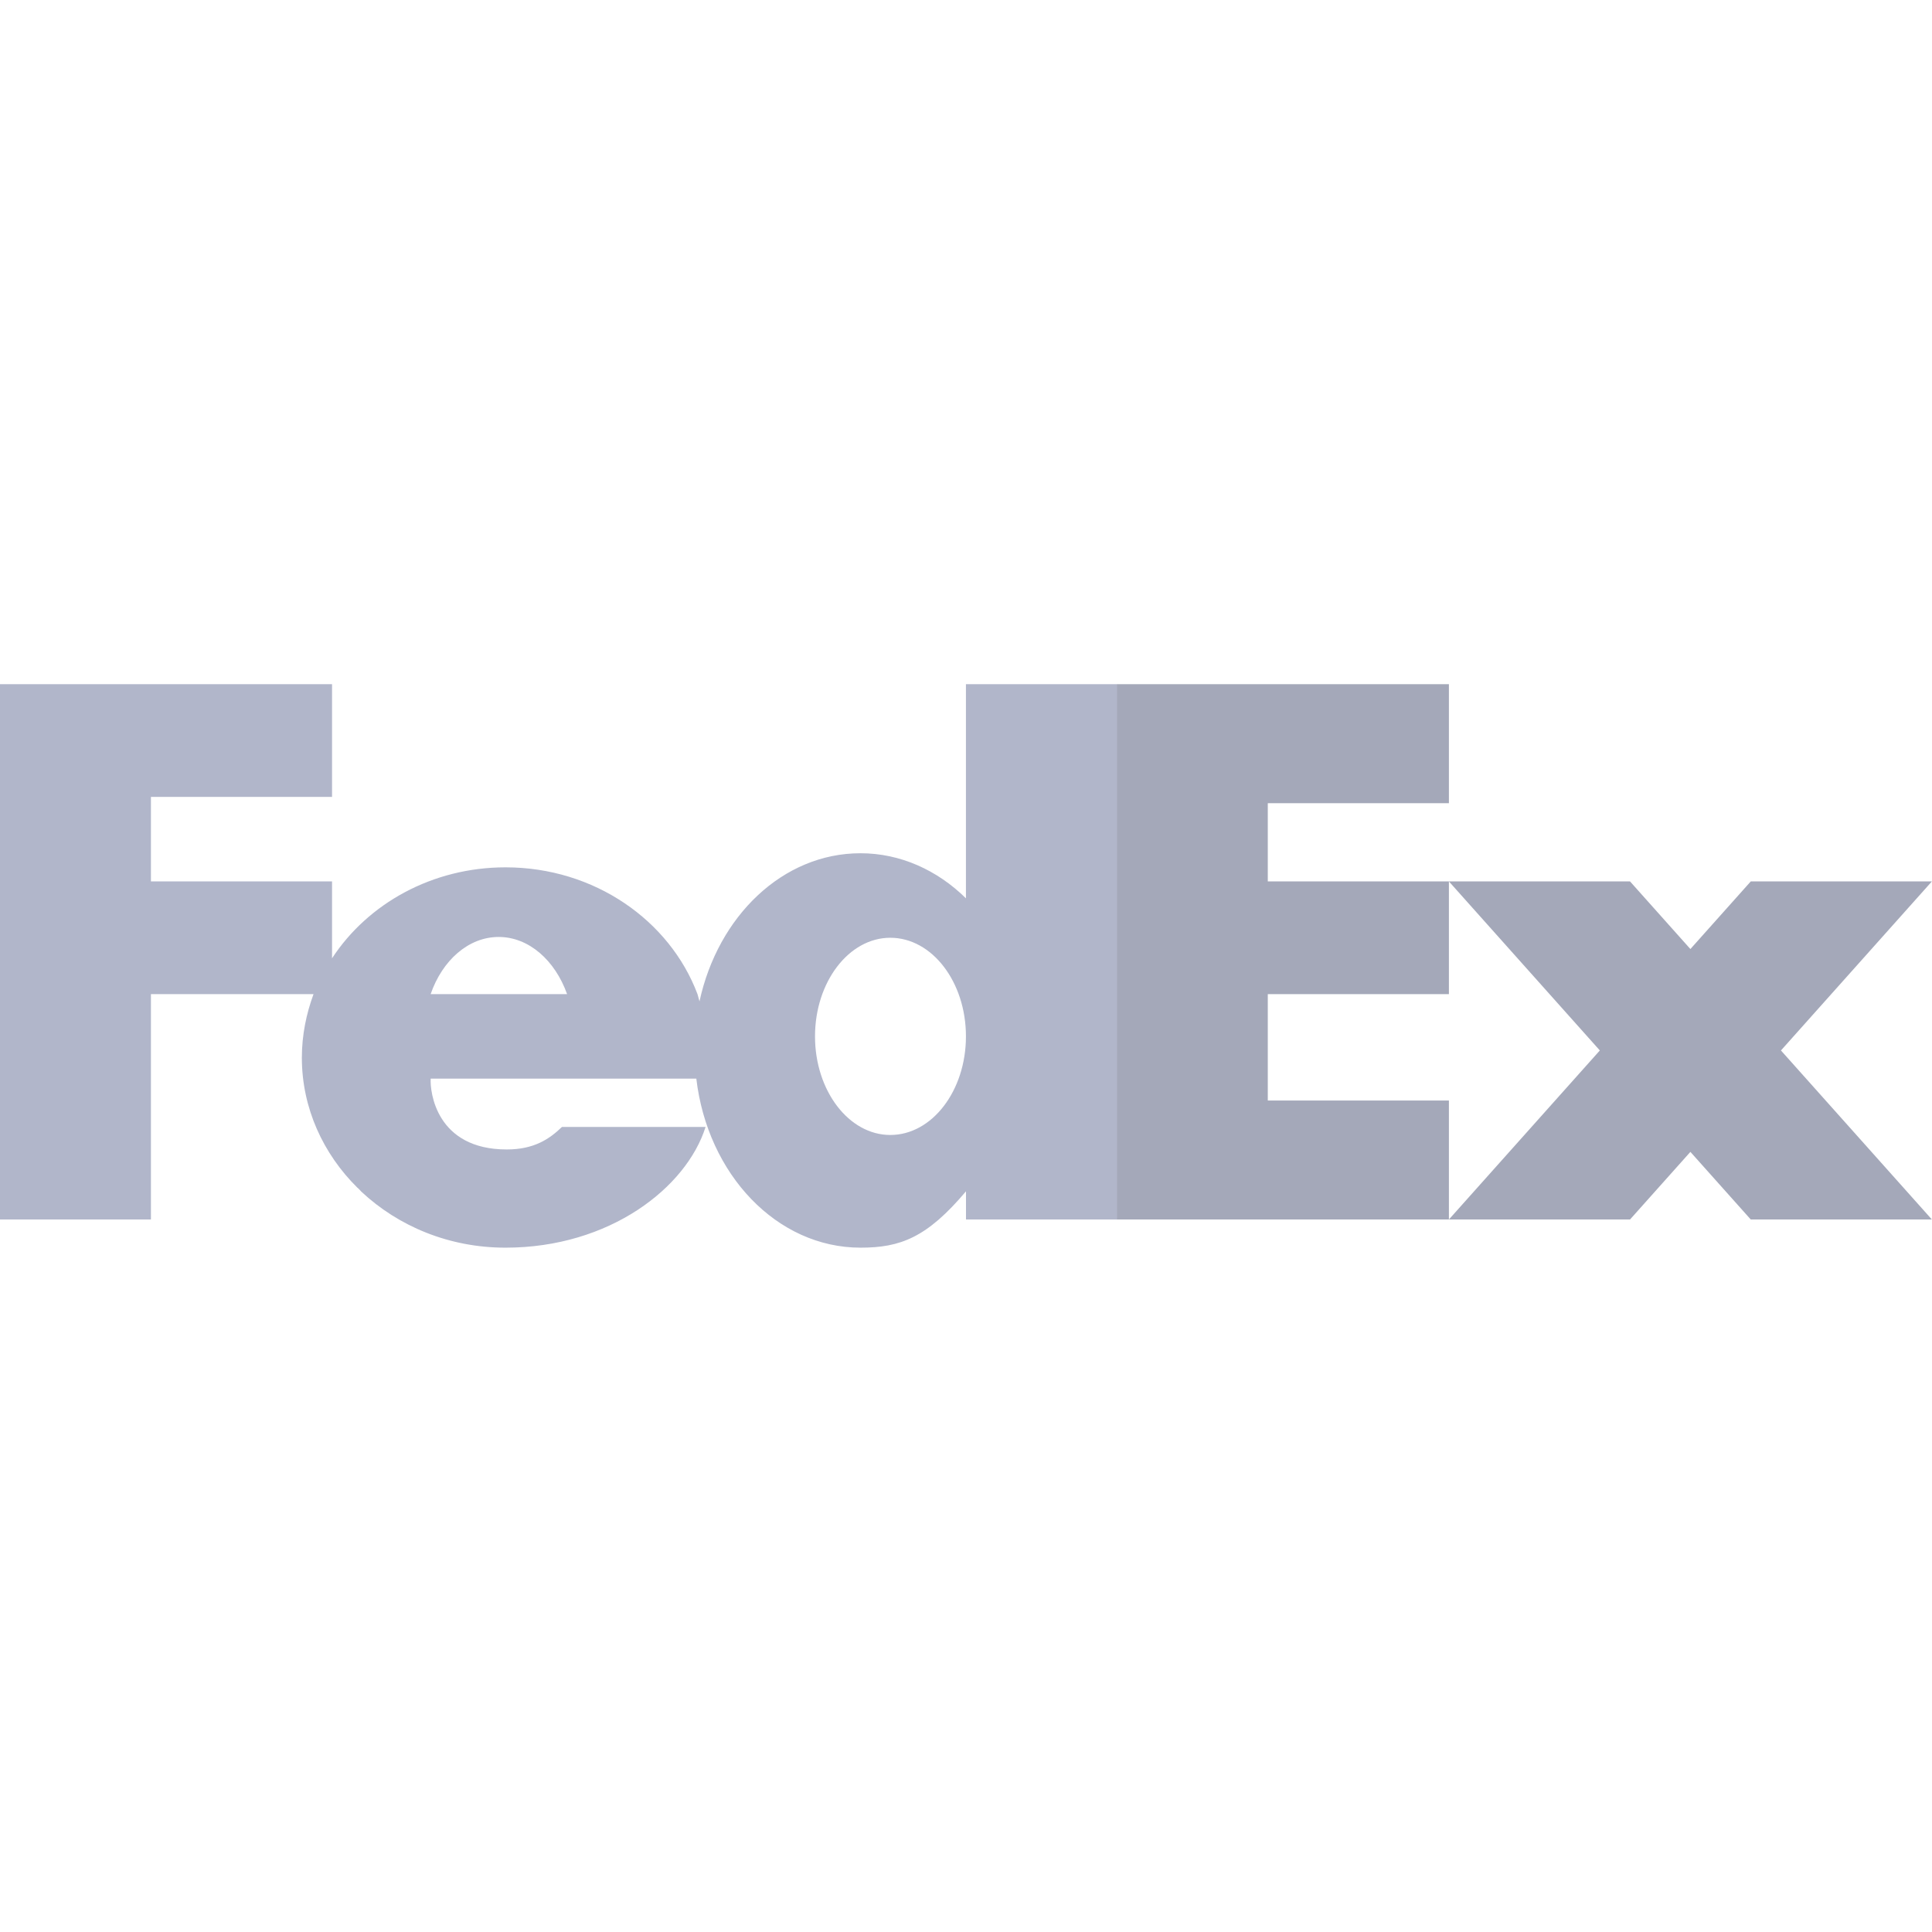 <svg xmlns="http://www.w3.org/2000/svg" xmlns:xlink="http://www.w3.org/1999/xlink" viewBox="0,0,256,256" width="48px" height="48px"><g fill="none" fill-rule="nonzero" stroke="none" stroke-width="1" stroke-linecap="butt" stroke-linejoin="miter" stroke-miterlimit="10" stroke-dasharray="" stroke-dashoffset="0" font-family="none" font-weight="none" font-size="none" text-anchor="none" style="mix-blend-mode: normal"><g transform="scale(5.333,5.333)"><path d="M36,19.956v-2.956h-4.5h-3.75v2.956v2.216v2.956v2.216v2.956h3.75h4.5v-2.956h-4.5v-2.644h4.5v-2.8h-4.5v-1.944z" fill-opacity="0.4" fill="#1c2752"></path><path d="M24,17v5.32c-0.71,-0.7 -1.63,-1.12 -2.62,-1.12c-1.93,0 -3.54,1.56 -4,3.68c-0.02,-0.06 -0.03,-0.12 -0.05,-0.18c-0.69,-1.83 -2.56,-3.15 -4.77,-3.15c-1.82,0 -3.42,0.9 -4.31,2.26v-1.91h-4.5v-2.1h4.5v-2.8h-8.25v13.3h3.75v-5.6h4.04c-0.18,0.49 -0.29,1.02 -0.29,1.58c0,1.25 0.53,2.39 1.38,3.23c0.04,0.03 0.07,0.07 0.1,0.1c0.92,0.86 2.18,1.39 3.58,1.39c2.59,0 4.495,-1.492 4.971,-3h-3.568c-0.31,0.3 -0.694,0.56 -1.372,0.56c-1.751,0 -1.91,-1.43 -1.89,-1.76h6.6c0.28,2.38 2,4.2 4.08,4.2c0.99,0 1.65,-0.25 2.62,-1.4v0.7h3.75v-13.3zM10.7,24.7c0.29,-0.84 0.94,-1.42 1.69,-1.42c0.75,0 1.4,0.58 1.7,1.42zM22.12,28.2c-1.03,0 -1.87,-1.1 -1.87,-2.45c0,-1.35 0.84,-2.45 1.87,-2.45c1.04,0 1.88,1.1 1.88,2.45c0,1.35 -0.84,2.45 -1.88,2.45z" fill-opacity="0.4" fill="#3c497c"></path><path d="M48,21.9h-4.5l-1.5,1.68l-1.5,-1.68h-4.5l3.75,4.2l-3.75,4.2h4.5l1.5,-1.68l1.5,1.68h4.5l-3.75,-4.2z" fill-opacity="0.4" fill="#1c2752"></path></g></g></svg>